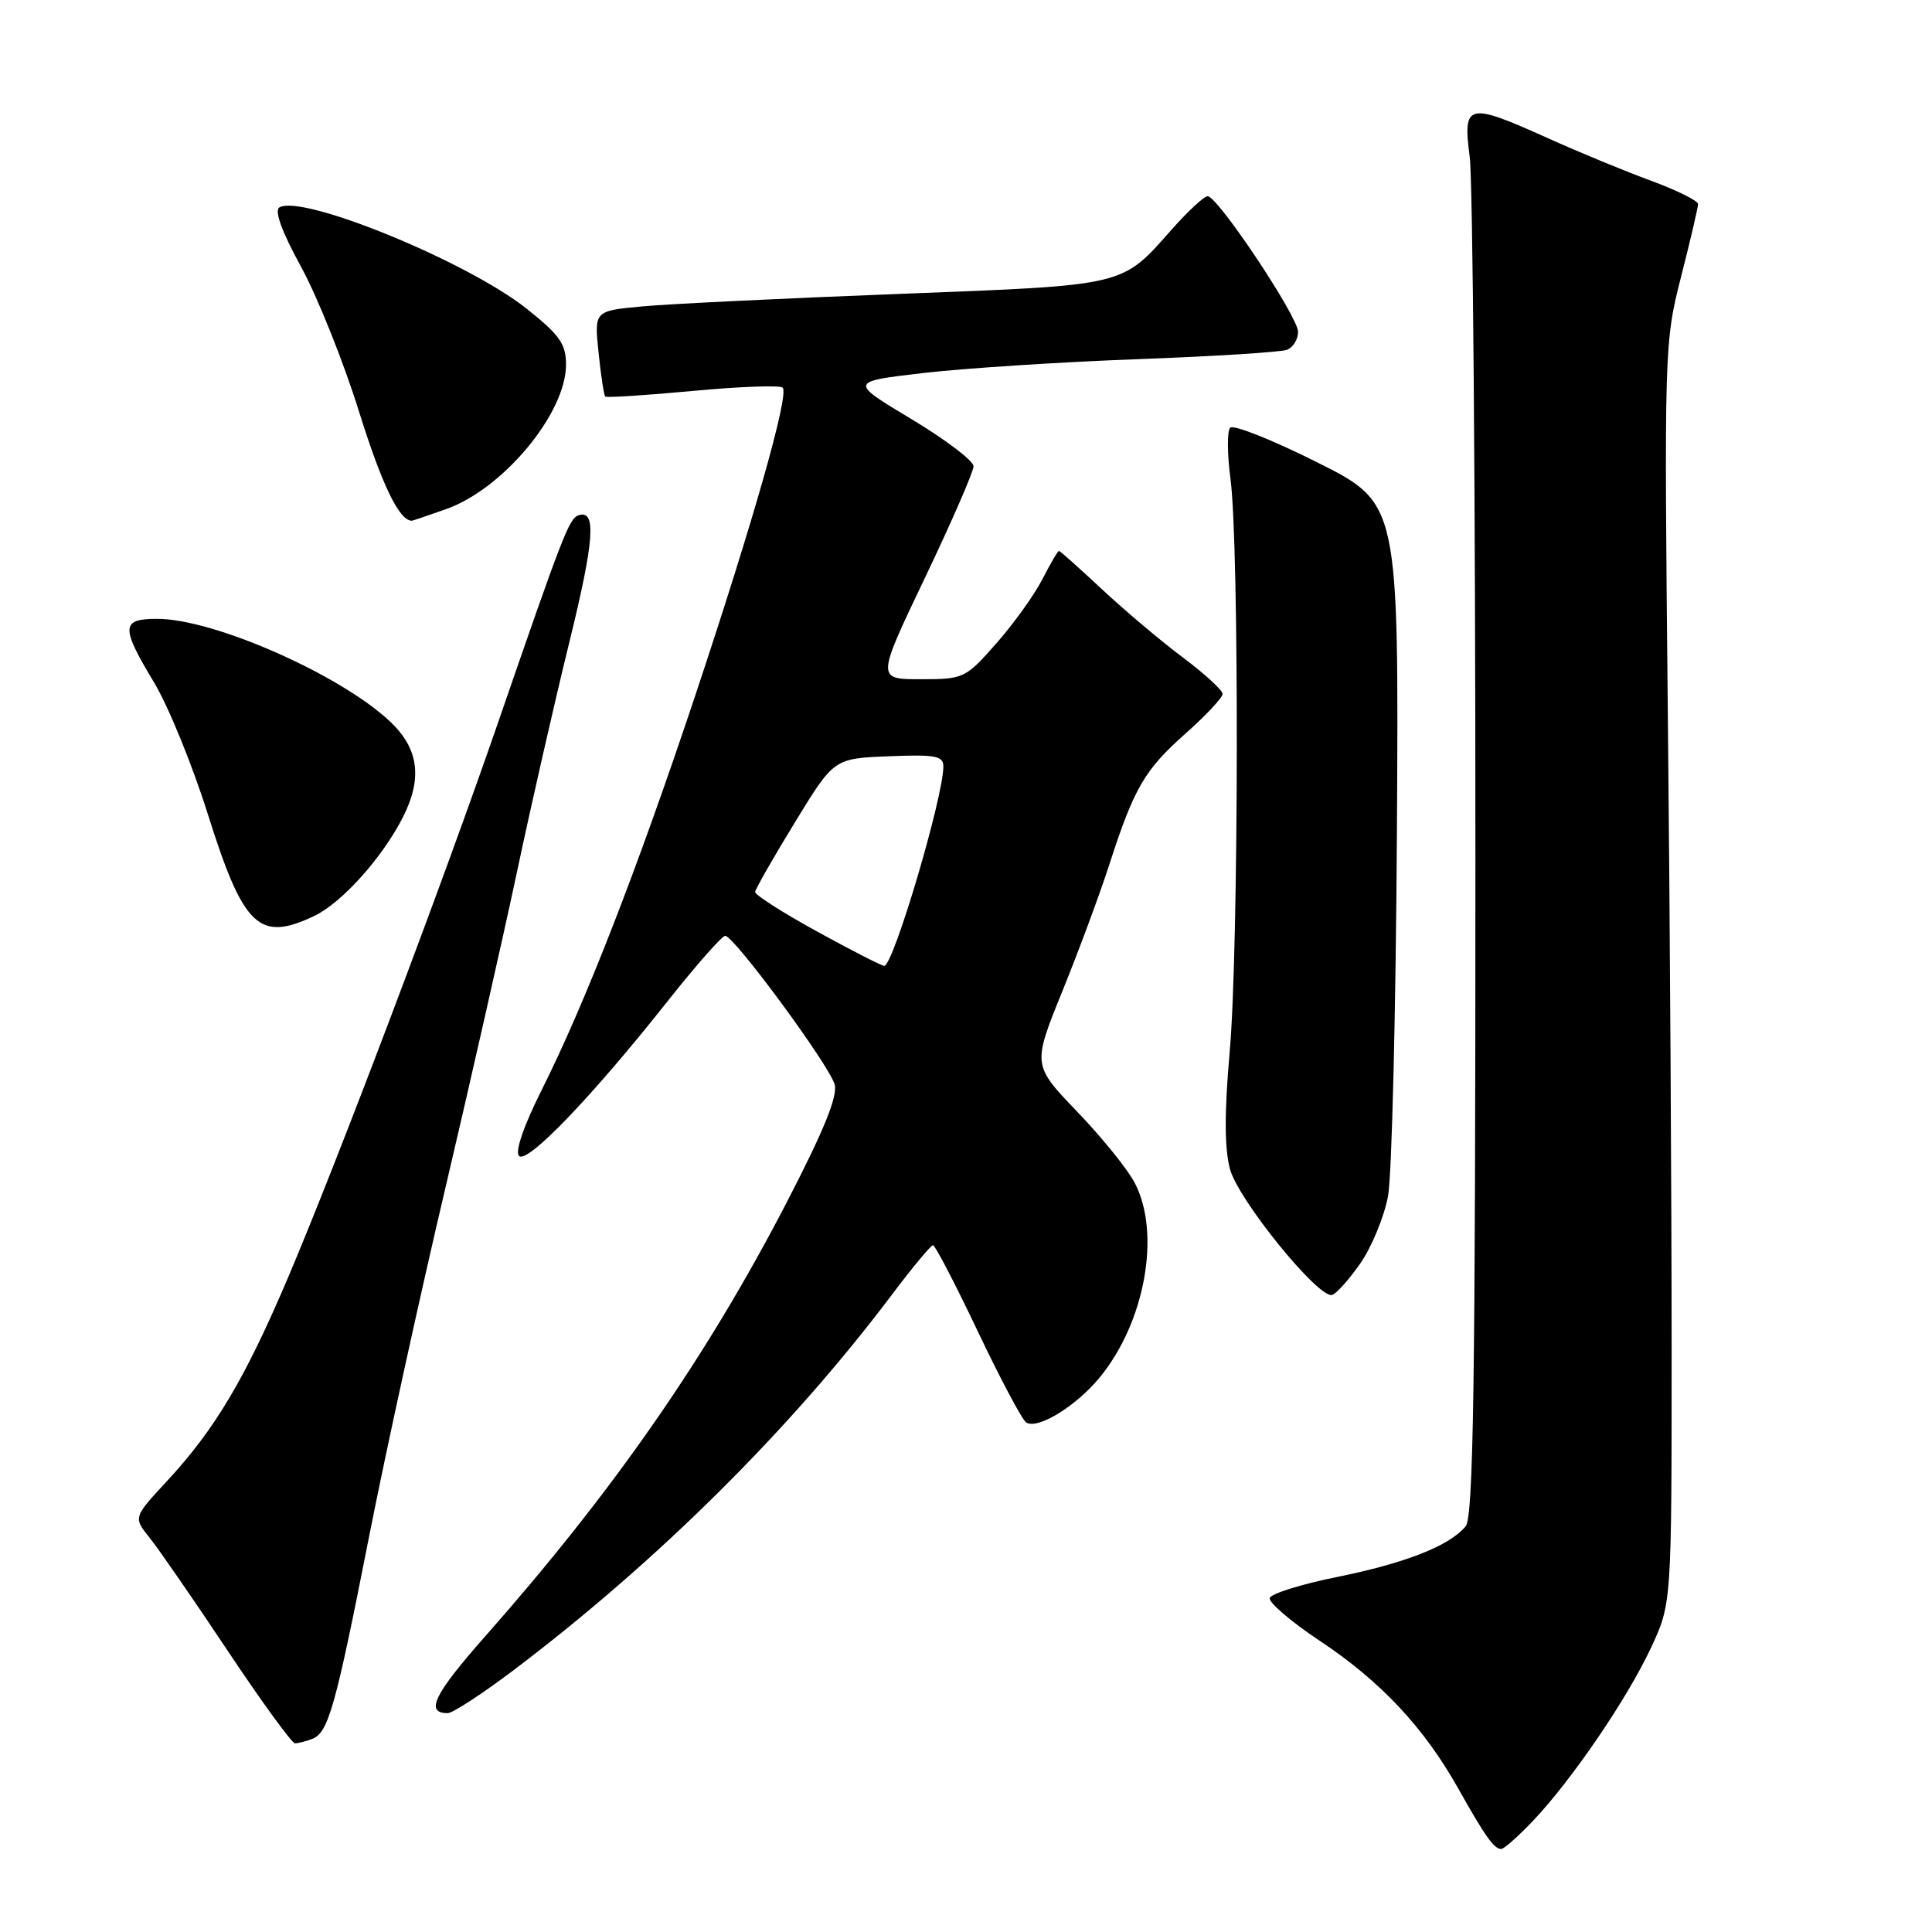 <?xml version="1.0" encoding="UTF-8" standalone="no"?>
<!DOCTYPE svg PUBLIC "-//W3C//DTD SVG 1.1//EN" "http://www.w3.org/Graphics/SVG/1.1/DTD/svg11.dtd" >
<svg xmlns="http://www.w3.org/2000/svg" xmlns:xlink="http://www.w3.org/1999/xlink" version="1.1" viewBox="0 0 256 256">
 <g >
 <path fill="currentColor"
d=" M 203.15 241.25 C 208.30 235.81 215.58 225.14 218.75 218.37 C 221.50 212.50 221.50 212.50 221.50 178.50 C 221.50 159.80 221.28 122.23 221.00 95.00 C 220.51 46.12 220.53 45.39 222.75 36.67 C 223.99 31.82 225.00 27.48 225.00 27.04 C 225.00 26.60 222.19 25.21 218.75 23.94 C 215.31 22.68 209.18 20.15 205.13 18.32 C 194.45 13.51 193.81 13.66 194.74 20.75 C 195.16 23.91 195.50 65.69 195.50 113.60 C 195.50 183.45 195.24 201.00 194.20 202.25 C 192.07 204.83 186.23 207.12 177.16 208.96 C 172.45 209.91 168.45 211.16 168.25 211.74 C 168.06 212.31 171.06 214.88 174.91 217.44 C 182.93 222.77 188.67 228.89 193.18 236.91 C 196.78 243.32 197.97 245.00 198.92 245.00 C 199.29 245.00 201.19 243.31 203.15 241.25 Z  M 41.37 230.41 C 43.51 229.59 44.44 226.28 48.93 203.48 C 51.10 192.47 55.63 171.77 59.00 157.48 C 62.36 143.19 66.64 124.30 68.51 115.50 C 70.37 106.70 73.48 93.08 75.41 85.22 C 78.77 71.56 79.06 67.48 76.65 68.28 C 75.42 68.69 74.56 70.92 66.08 95.50 C 58.68 116.97 44.71 153.90 38.15 169.32 C 32.44 182.74 28.47 189.41 22.10 196.28 C 17.66 201.07 17.66 201.07 19.84 203.78 C 21.04 205.28 25.69 212.01 30.18 218.75 C 34.67 225.49 38.68 231.00 39.09 231.00 C 39.50 231.00 40.53 230.74 41.37 230.41 Z  M 68.01 221.34 C 87.06 206.94 104.75 189.39 118.13 171.62 C 120.87 167.98 123.34 165.00 123.63 165.00 C 123.91 165.00 126.59 170.15 129.58 176.45 C 132.57 182.74 135.45 188.16 135.98 188.49 C 137.51 189.44 142.57 186.34 145.70 182.54 C 151.71 175.25 153.85 163.48 150.38 156.78 C 149.46 154.98 146.02 150.72 142.75 147.32 C 136.80 141.12 136.80 141.12 140.78 131.31 C 142.97 125.92 145.77 118.35 147.01 114.50 C 150.28 104.39 151.66 102.01 157.12 97.17 C 159.80 94.79 162.00 92.44 162.00 91.95 C 162.00 91.46 159.64 89.29 156.75 87.13 C 153.86 84.97 149.05 80.91 146.04 78.10 C 143.04 75.30 140.47 73.00 140.32 73.00 C 140.16 73.00 139.18 74.69 138.12 76.75 C 137.07 78.81 134.32 82.64 132.02 85.25 C 127.92 89.90 127.70 90.00 121.99 90.00 C 116.14 90.00 116.14 90.00 122.57 76.54 C 126.11 69.13 129.00 62.49 129.00 61.78 C 129.00 61.06 125.29 58.25 120.75 55.52 C 112.50 50.57 112.50 50.57 122.50 49.41 C 128.00 48.78 140.73 47.96 150.78 47.59 C 160.84 47.22 169.73 46.66 170.53 46.35 C 171.34 46.04 172.00 44.97 172.00 43.97 C 172.00 41.96 161.36 26.00 160.02 26.00 C 159.55 26.00 157.44 27.95 155.33 30.33 C 148.54 38.00 149.51 37.77 119.00 38.95 C 103.88 39.53 88.63 40.27 85.12 40.60 C 78.74 41.19 78.74 41.19 79.31 46.70 C 79.62 49.73 80.02 52.36 80.20 52.54 C 80.38 52.72 85.60 52.38 91.80 51.80 C 98.00 51.22 103.36 51.02 103.71 51.37 C 104.60 52.27 99.81 69.11 92.01 92.50 C 84.40 115.29 77.53 132.94 71.80 144.38 C 69.40 149.16 68.21 152.61 68.77 153.17 C 69.86 154.26 78.42 145.35 88.41 132.73 C 92.21 127.93 95.67 124.00 96.09 124.00 C 97.27 124.00 109.92 141.19 110.60 143.71 C 111.02 145.27 109.12 149.91 104.14 159.52 C 93.51 179.99 81.20 197.68 64.30 216.81 C 57.50 224.51 56.28 227.00 59.32 227.00 C 59.98 227.00 63.89 224.45 68.01 221.34 Z  M 180.24 167.42 C 181.75 165.26 183.40 161.25 183.92 158.50 C 184.43 155.75 184.96 133.97 185.10 110.10 C 185.35 66.69 185.35 66.69 174.55 61.27 C 168.61 58.29 163.41 56.22 163.00 56.68 C 162.59 57.13 162.61 60.20 163.05 63.50 C 164.21 72.37 164.14 125.67 162.95 139.24 C 162.23 147.43 162.24 152.17 162.98 154.91 C 164.07 158.98 174.66 172.04 176.50 171.59 C 177.05 171.45 178.73 169.58 180.24 167.42 Z  M 41.64 121.37 C 45.28 119.64 50.66 113.65 53.38 108.30 C 56.01 103.11 55.49 99.19 51.68 95.60 C 45.09 89.39 28.34 82.00 20.84 82.00 C 16.03 82.00 15.97 83.05 20.41 90.42 C 22.29 93.54 25.48 101.35 27.51 107.79 C 32.26 122.88 34.31 124.85 41.64 121.37 Z  M 59.11 67.46 C 66.67 64.79 75.00 54.76 75.00 48.33 C 75.00 45.57 74.17 44.39 69.75 40.88 C 61.88 34.63 39.96 25.67 37.01 27.49 C 36.33 27.91 37.36 30.74 39.88 35.33 C 42.04 39.27 45.50 47.90 47.56 54.50 C 50.62 64.28 52.90 69.00 54.57 69.00 C 54.67 69.00 56.71 68.31 59.11 67.46 Z  M 108.25 123.42 C 103.71 120.93 100.03 118.57 100.06 118.19 C 100.09 117.81 102.45 113.67 105.31 109.00 C 110.50 100.50 110.50 100.50 117.75 100.21 C 123.94 99.96 125.00 100.15 125.00 101.56 C 125.00 105.63 118.36 128.01 117.17 127.98 C 116.80 127.97 112.79 125.92 108.25 123.42 Z "/>
</g>
</svg>